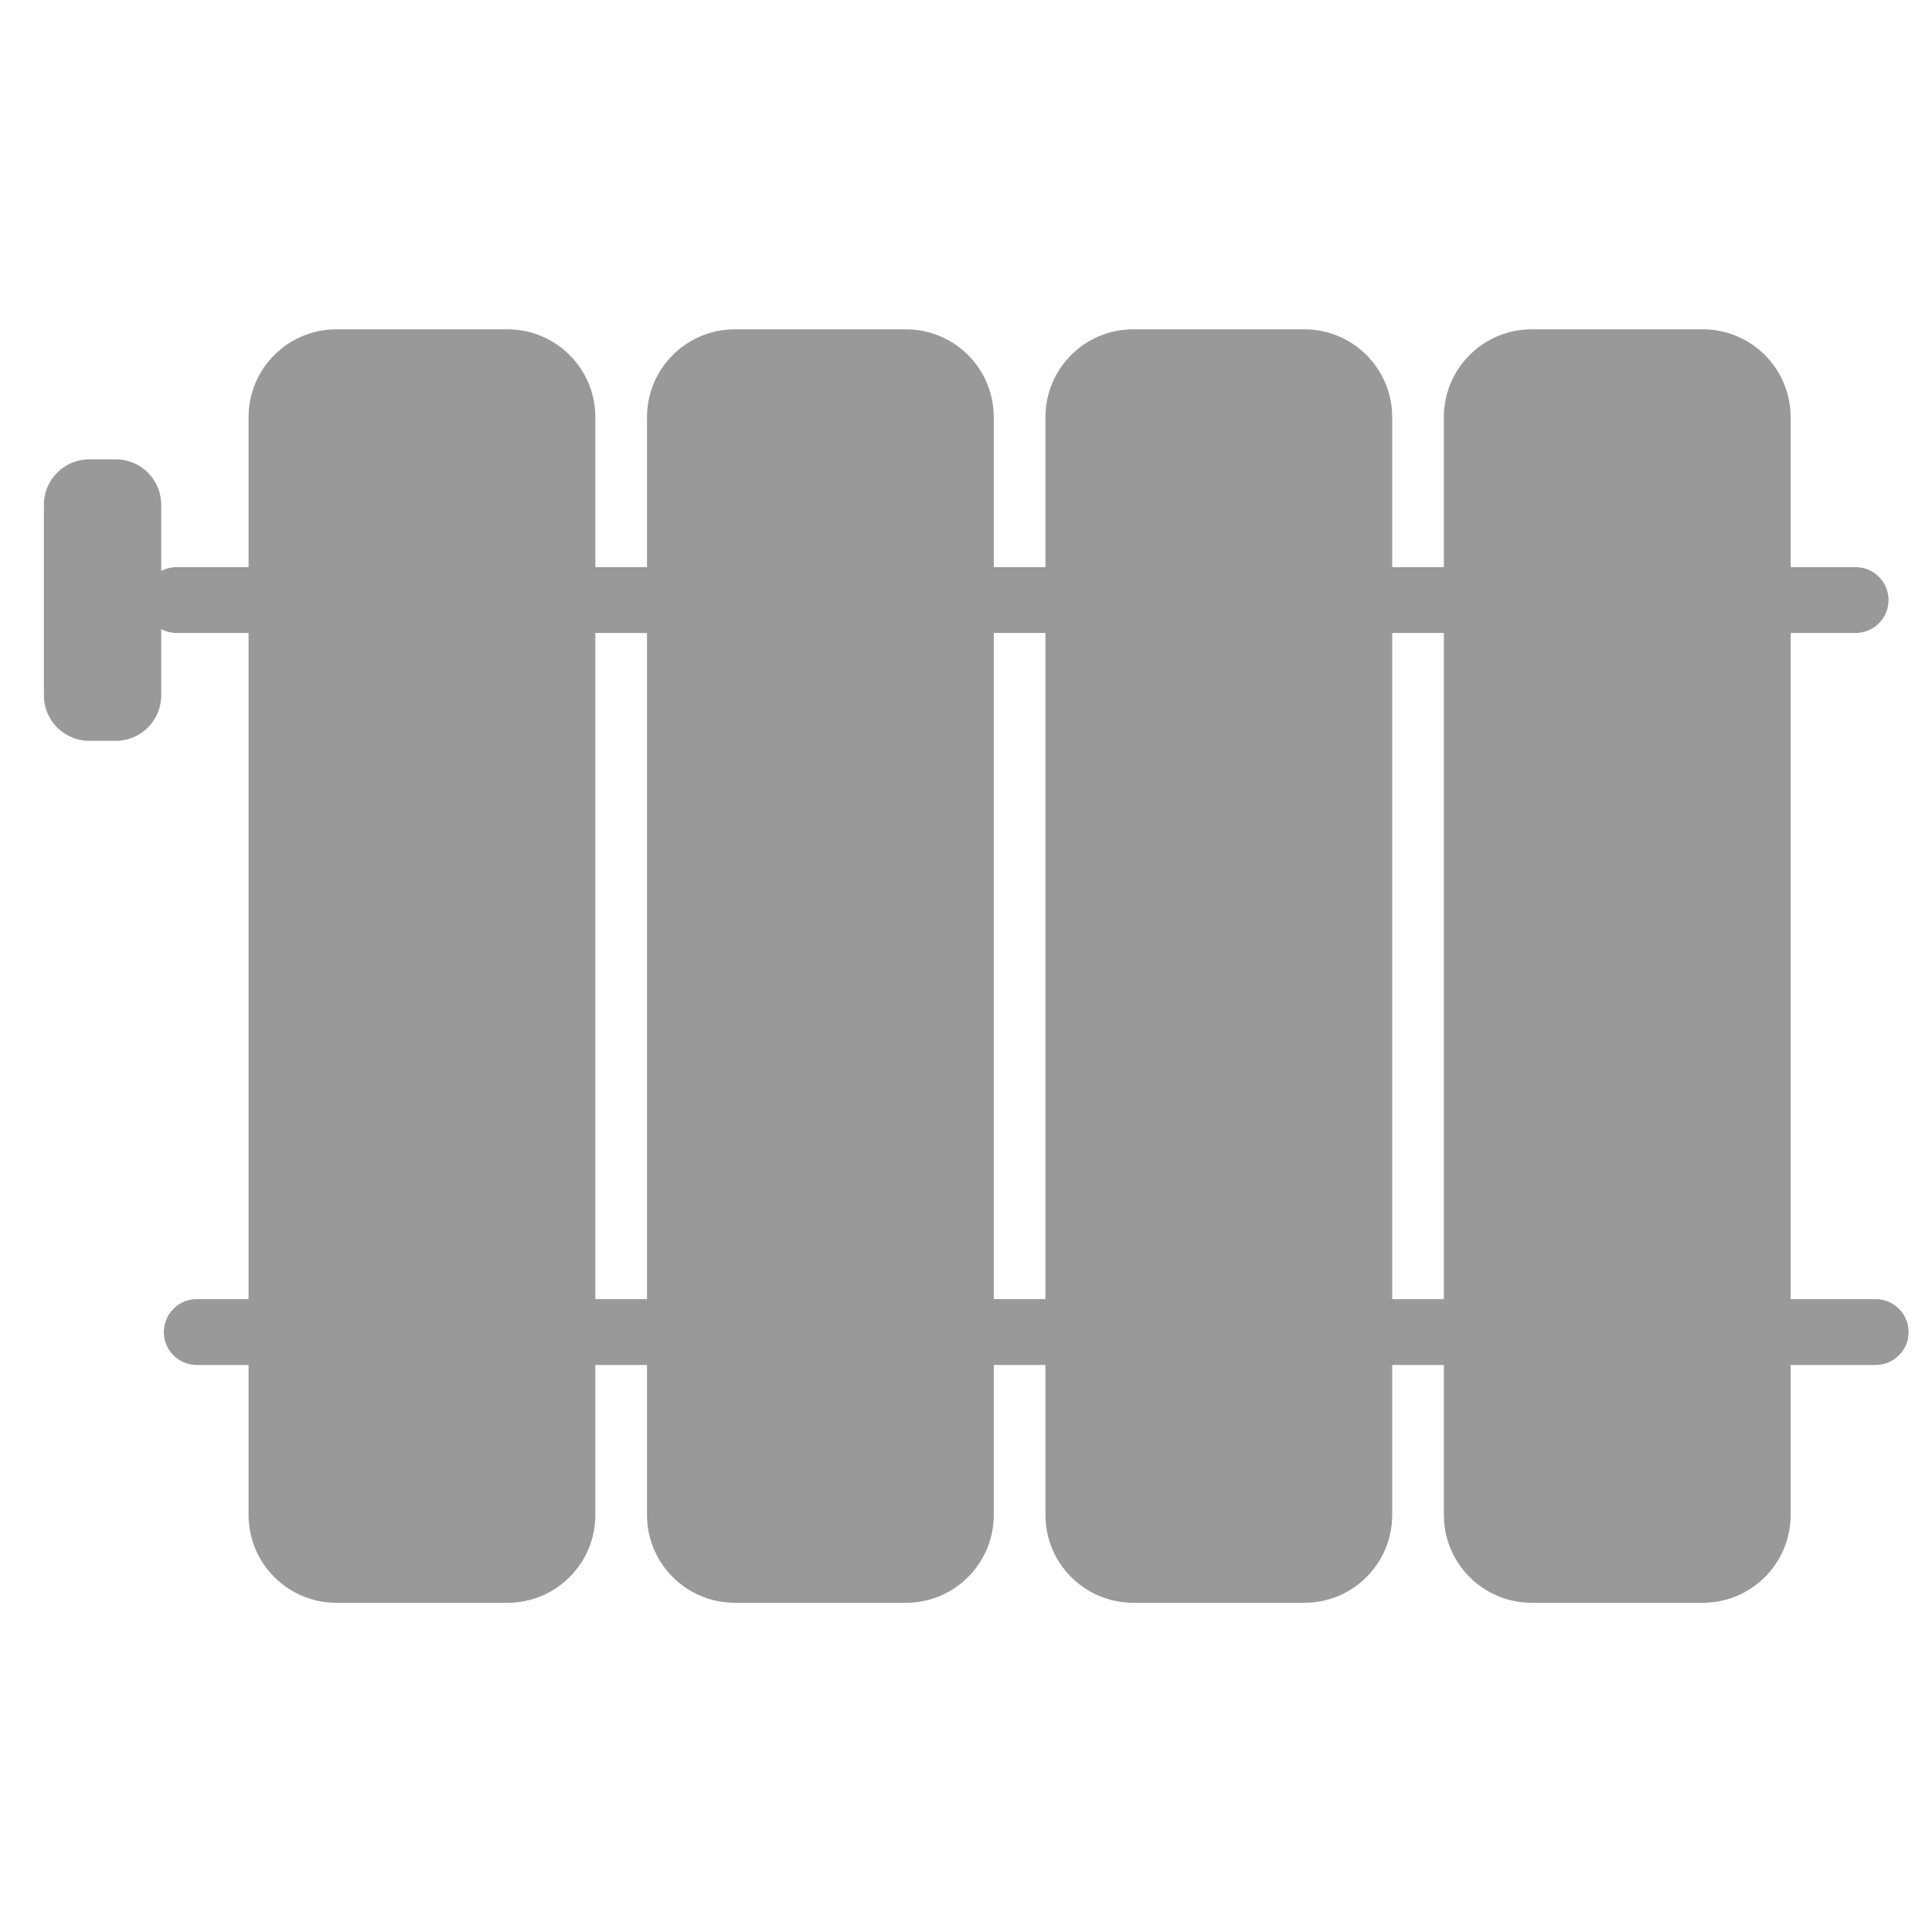 <?xml version="1.0" encoding="UTF-8"?>
<svg width="88px" height="88px" viewBox="0 0 88 88" version="1.1" xmlns="http://www.w3.org/2000/svg" xmlns:xlink="http://www.w3.org/1999/xlink">
    <!-- Generator: Sketch 51 (57462) - http://www.bohemiancoding.com/sketch -->
    <title>Device2/devices_icon_radiator_s</title>
    <desc>Created with Sketch.</desc>
    <defs></defs>
    <g id="Device2/devices_icon_radiator_s" stroke="none" stroke-width="1" fill="none" fill-rule="evenodd">
        <path d="M7.343,28.656 L7.343,31.676 C7.343,32.818 6.417,33.743 5.276,33.743 L4.066,33.743 C2.925,33.743 2,32.818 2,31.676 L2,22.989 C2,21.847 2.925,20.922 4.066,20.922 L5.276,20.922 C6.417,20.922 7.343,21.847 7.343,22.989 L7.343,26.008 C7.554,25.896 7.794,25.832 8.049,25.832 L11.322,25.832 L11.322,19 C11.322,16.791 13.113,15 15.322,15 L23.117,15 C25.326,15 27.117,16.791 27.117,19 L27.117,25.832 L29.47,25.832 L29.47,19 C29.47,16.791 31.261,15 33.47,15 L41.265,15 C43.474,15 45.265,16.791 45.265,19 L45.265,25.832 L47.618,25.832 L47.618,19 C47.618,16.791 49.409,15 51.618,15 L59.413,15 C61.622,15 63.413,16.791 63.413,19 L63.413,25.832 L65.766,25.832 L65.766,19 C65.766,16.791 67.557,15 69.766,15 L77.561,15 C79.77,15 81.561,16.791 81.561,19 L81.561,25.832 L84.519,25.832 C85.348,25.832 86.019,26.504 86.019,27.332 C86.019,28.161 85.348,28.832 84.519,28.832 L81.561,28.832 L81.561,59.173 L85.434,59.173 C86.262,59.173 86.934,59.845 86.934,60.673 C86.934,61.502 86.262,62.173 85.434,62.173 L81.561,62.173 L81.561,69.005 C81.561,71.214 79.77,73.005 77.561,73.005 L69.766,73.005 C67.557,73.005 65.766,71.214 65.766,69.005 L65.766,62.173 L63.413,62.173 L63.413,69.005 C63.413,71.214 61.622,73.005 59.413,73.005 L51.618,73.005 C49.409,73.005 47.618,71.214 47.618,69.005 L47.618,62.173 L45.265,62.173 L45.265,69.005 C45.265,71.214 43.474,73.005 41.265,73.005 L33.47,73.005 C31.261,73.005 29.47,71.214 29.47,69.005 L29.47,62.173 L27.117,62.173 L27.117,69.005 C27.117,71.214 25.326,73.005 23.117,73.005 L15.322,73.005 C13.113,73.005 11.322,71.214 11.322,69.005 L11.322,62.173 L8.963,62.173 C8.134,62.173 7.463,61.502 7.463,60.673 C7.463,59.845 8.134,59.173 8.963,59.173 L11.322,59.173 L11.322,28.832 L8.049,28.832 C7.794,28.832 7.554,28.769 7.343,28.656 Z M27.117,59.173 L29.47,59.173 L29.47,28.832 L27.117,28.832 L27.117,59.173 Z M45.265,59.173 L47.618,59.173 L47.618,28.832 L45.265,28.832 L45.265,59.173 Z M63.413,59.173 L65.766,59.173 L65.766,28.832 L63.413,28.832 L63.413,59.173 Z" id="Combined-Shape" fill="#999999"></path>
    </g>
</svg>